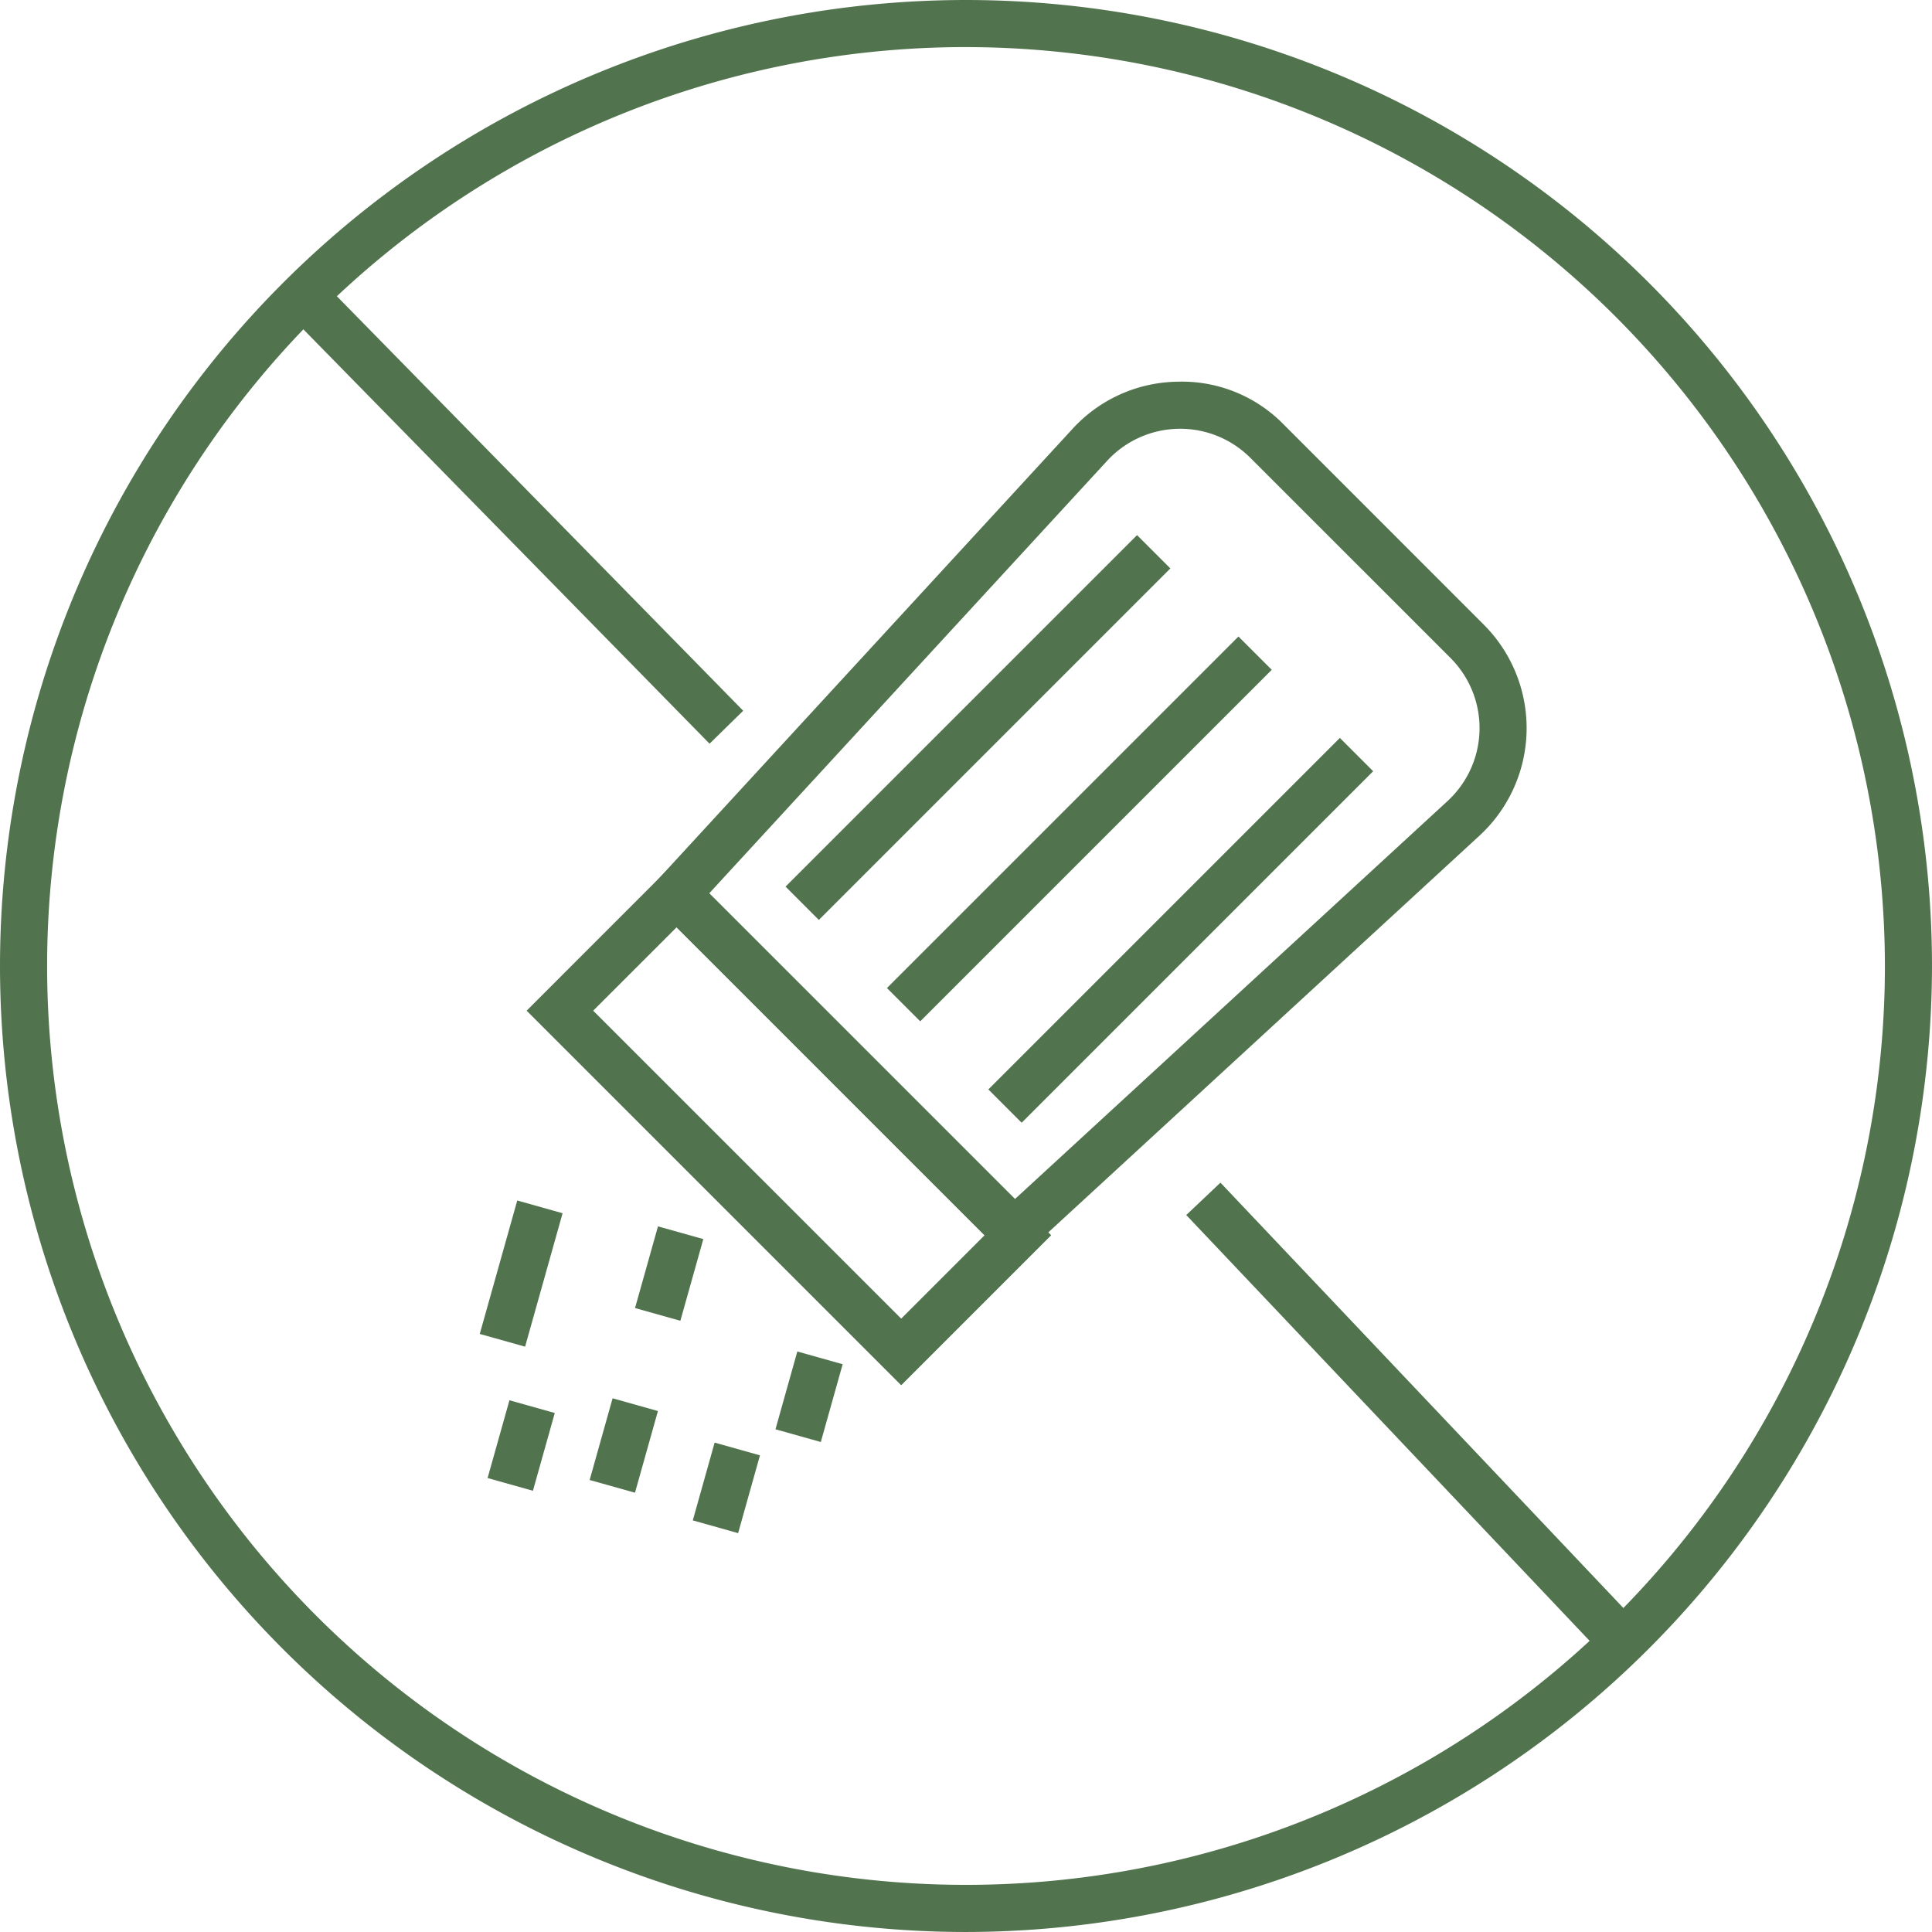 <svg id="Group_113" data-name="Group 113" xmlns="http://www.w3.org/2000/svg" xmlns:xlink="http://www.w3.org/1999/xlink" width="137.758" height="137.757" viewBox="0 0 137.758 137.757">
  <defs>
    <clipPath id="clip-path">
      <rect id="Rectangle_186" data-name="Rectangle 186" width="137.758" height="137.757" fill="#51734e"/>
    </clipPath>
  </defs>
  <g id="Group_113-2" data-name="Group 113" transform="translate(0 0)" clip-path="url(#clip-path)">
    <path id="Path_71" data-name="Path 71" d="M68.878,137.757a68.878,68.878,0,1,1,68.879-68.879,68.957,68.957,0,0,1-68.879,68.879m0-134.4A65.52,65.52,0,1,0,134.4,68.878,65.593,65.593,0,0,0,68.878,3.358" transform="translate(0 0)" fill="#51734e"/>
    <rect id="Rectangle_175" data-name="Rectangle 175" width="3.357" height="43.5" transform="translate(84.584 86.636) rotate(-43.449)" fill="#51734e"/>
    <rect id="Rectangle_176" data-name="Rectangle 176" width="3.358" height="43.072" transform="translate(20.442 22.27) rotate(-44.429)" fill="#51734e"/>
    <path id="Path_72" data-name="Path 72" d="M60.541,83.194,34.183,56.839,64.736,23.631A10.339,10.339,0,0,1,72.2,20.263a10.148,10.148,0,0,1,7.6,3.053L94.061,37.583a10.431,10.431,0,0,1-.313,15.058ZM38.835,56.743l21.8,21.8L91.474,50.17a7.073,7.073,0,0,0,.215-10.212L77.42,25.691a7.077,7.077,0,0,0-10.213.214Z" transform="translate(11.734 6.954)" fill="#51734e"/>
    <path id="Path_73" data-name="Path 73" d="M54.662,83.089,27.954,56.382,38.648,45.688,65.356,72.395ZM32.7,56.382,54.662,78.34l5.944-5.945L38.648,50.436Z" transform="translate(9.596 15.683)" fill="#51734e"/>
    <rect id="Rectangle_177" data-name="Rectangle 177" width="35.445" height="3.358" transform="translate(63.242 70.45) rotate(-45)" fill="#51734e"/>
    <rect id="Rectangle_178" data-name="Rectangle 178" width="35.445" height="3.358" transform="translate(56.012 63.219) rotate(-45)" fill="#51734e"/>
    <rect id="Rectangle_179" data-name="Rectangle 179" width="35.445" height="3.358" transform="translate(70.473 77.68) rotate(-45)" fill="#51734e"/>
    <rect id="Rectangle_180" data-name="Rectangle 180" width="9.883" height="3.357" transform="translate(34.209 95.114) rotate(-74.307)" fill="#51734e"/>
    <rect id="Rectangle_181" data-name="Rectangle 181" width="5.76" height="3.357" transform="translate(34.767 105.389) rotate(-74.307)" fill="#51734e"/>
    <rect id="Rectangle_182" data-name="Rectangle 182" width="6.05" height="3.357" transform="translate(45.28 93.268) rotate(-74.307)" fill="#51734e"/>
    <rect id="Rectangle_183" data-name="Rectangle 183" width="6.05" height="3.357" transform="translate(42.044 105.528) rotate(-74.307)" fill="#51734e"/>
    <rect id="Rectangle_184" data-name="Rectangle 184" width="5.761" height="3.357" transform="translate(49.398 108.409) rotate(-74.307)" fill="#51734e"/>
    <rect id="Rectangle_185" data-name="Rectangle 185" width="5.761" height="3.357" transform="translate(55.294 101.912) rotate(-74.307)" fill="#51734e"/>
  </g>
</svg>
